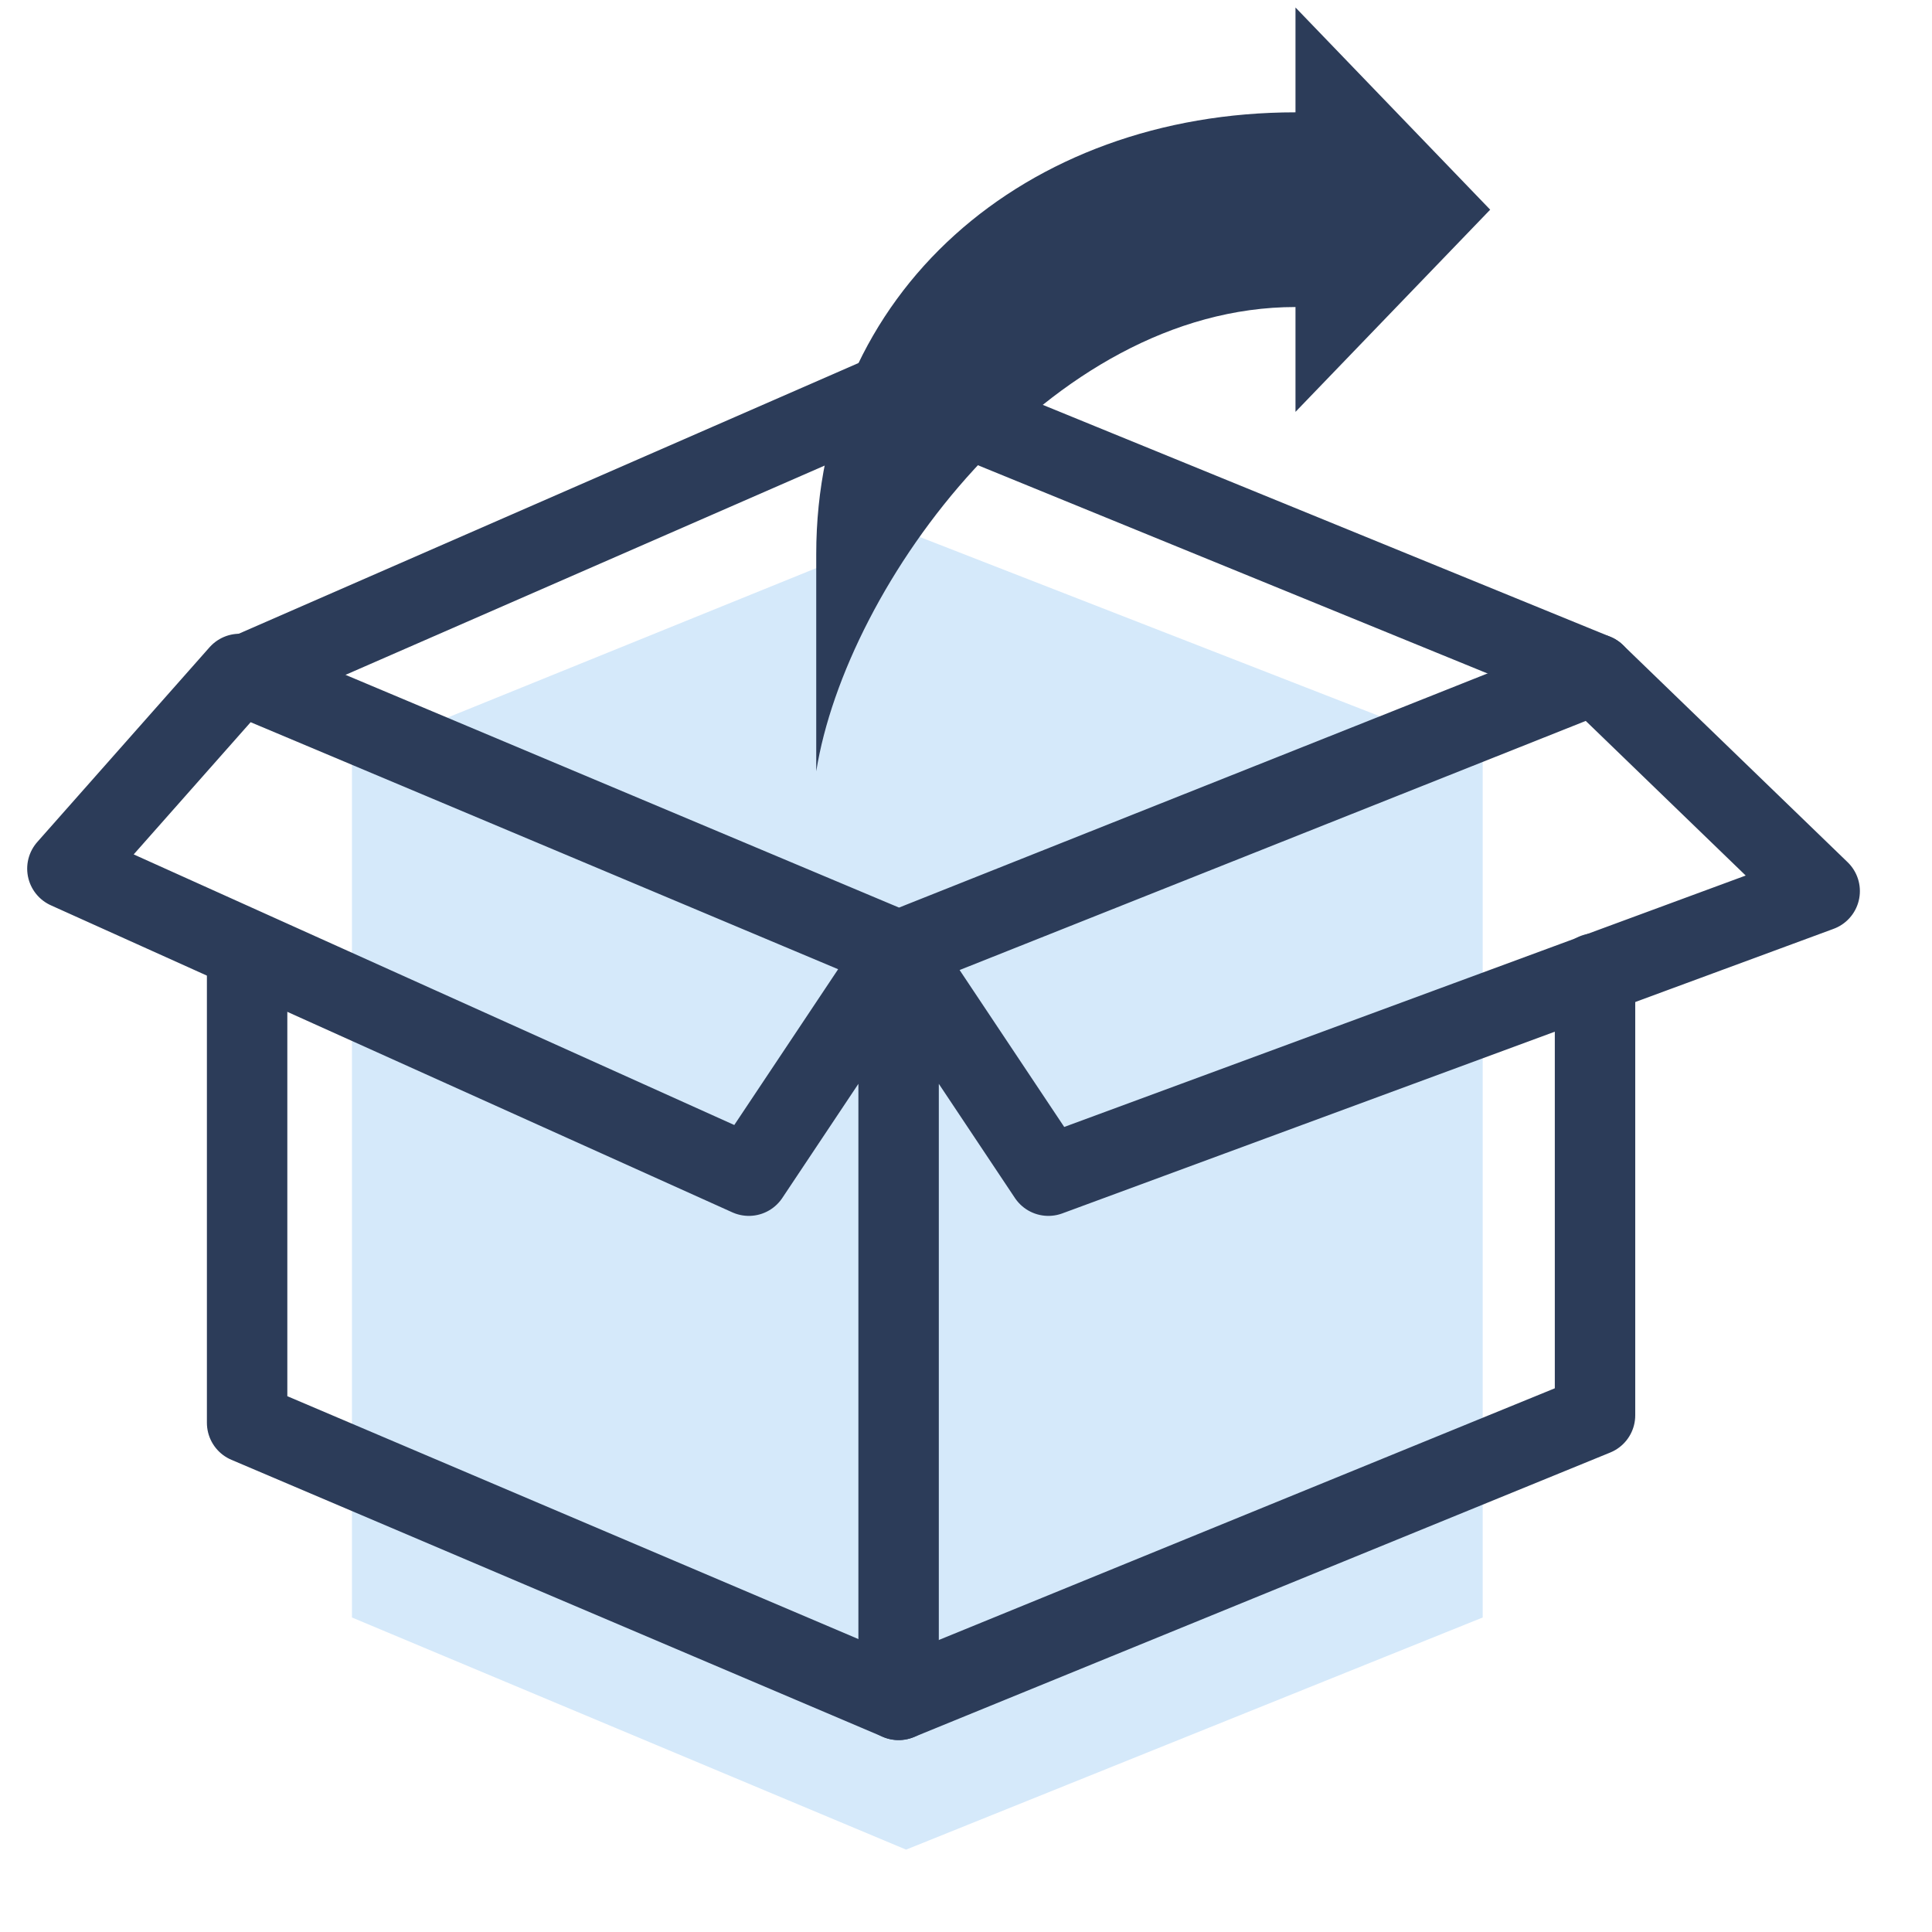 <?xml version="1.0" encoding="utf-8"?>
<!-- Generator: Adobe Illustrator 21.0.0, SVG Export Plug-In . SVG Version: 6.00 Build 0)  -->
<svg version="1.1" id="图层_1" xmlns="http://www.w3.org/2000/svg" xmlns:xlink="http://www.w3.org/1999/xlink" x="0px" y="0px"
	 viewBox="0 0 25.8 25.8" style="enable-background:new 0 0 25.8 25.8;" xml:space="preserve">
<style type="text/css">
	.st0{clip-path:url(#SVGID_2_);}
	.st1{fill:#D5E9FA;}
	.st2{fill:none;stroke:#2C3C59;stroke-width:1.074;stroke-linecap:round;stroke-linejoin:round;stroke-miterlimit:10;}
	.st3{fill:#2C3C59;}
</style>
<g>
	<defs>
		<rect id="SVGID_1_" x="-0.3" y="0" width="25.8" height="25.8"/>
	</defs>
	<clipPath id="SVGID_2_">
		<use xlink:href="#SVGID_1_"  style="overflow:visible;"/>
	</clipPath>
	<g class="st0">
		<path class="st1" d="M19.8,10.1v11.5l-7.7,3.1l-7.4-3.1V10.1l7.4-3L19.8,10.1z"/>
		<path class="st2" d="M21.3,9L12,5.2L3.3,9 M21.3,13v5.9L12,22.7l-8.7-3.7v-6.2"/>
		<path class="st2" d="M3.2,9l-2.3,2.6l9.1,4.1l2-3l2,3l10.3-3.8L21.3,9L12,12.7L3.2,9l8.8,3.7v10"/>
		<path class="st3" d="M10.9,7.4c0,0.2,0,2.7,0,2.9c0.4-2.5,3.1-6.2,6.4-6.2v1.4l2.6-2.7l-2.6-2.7v1.4C13.7,1.5,10.9,3.9,10.9,7.4z"
			/>
	</g>
</g>
</svg>
